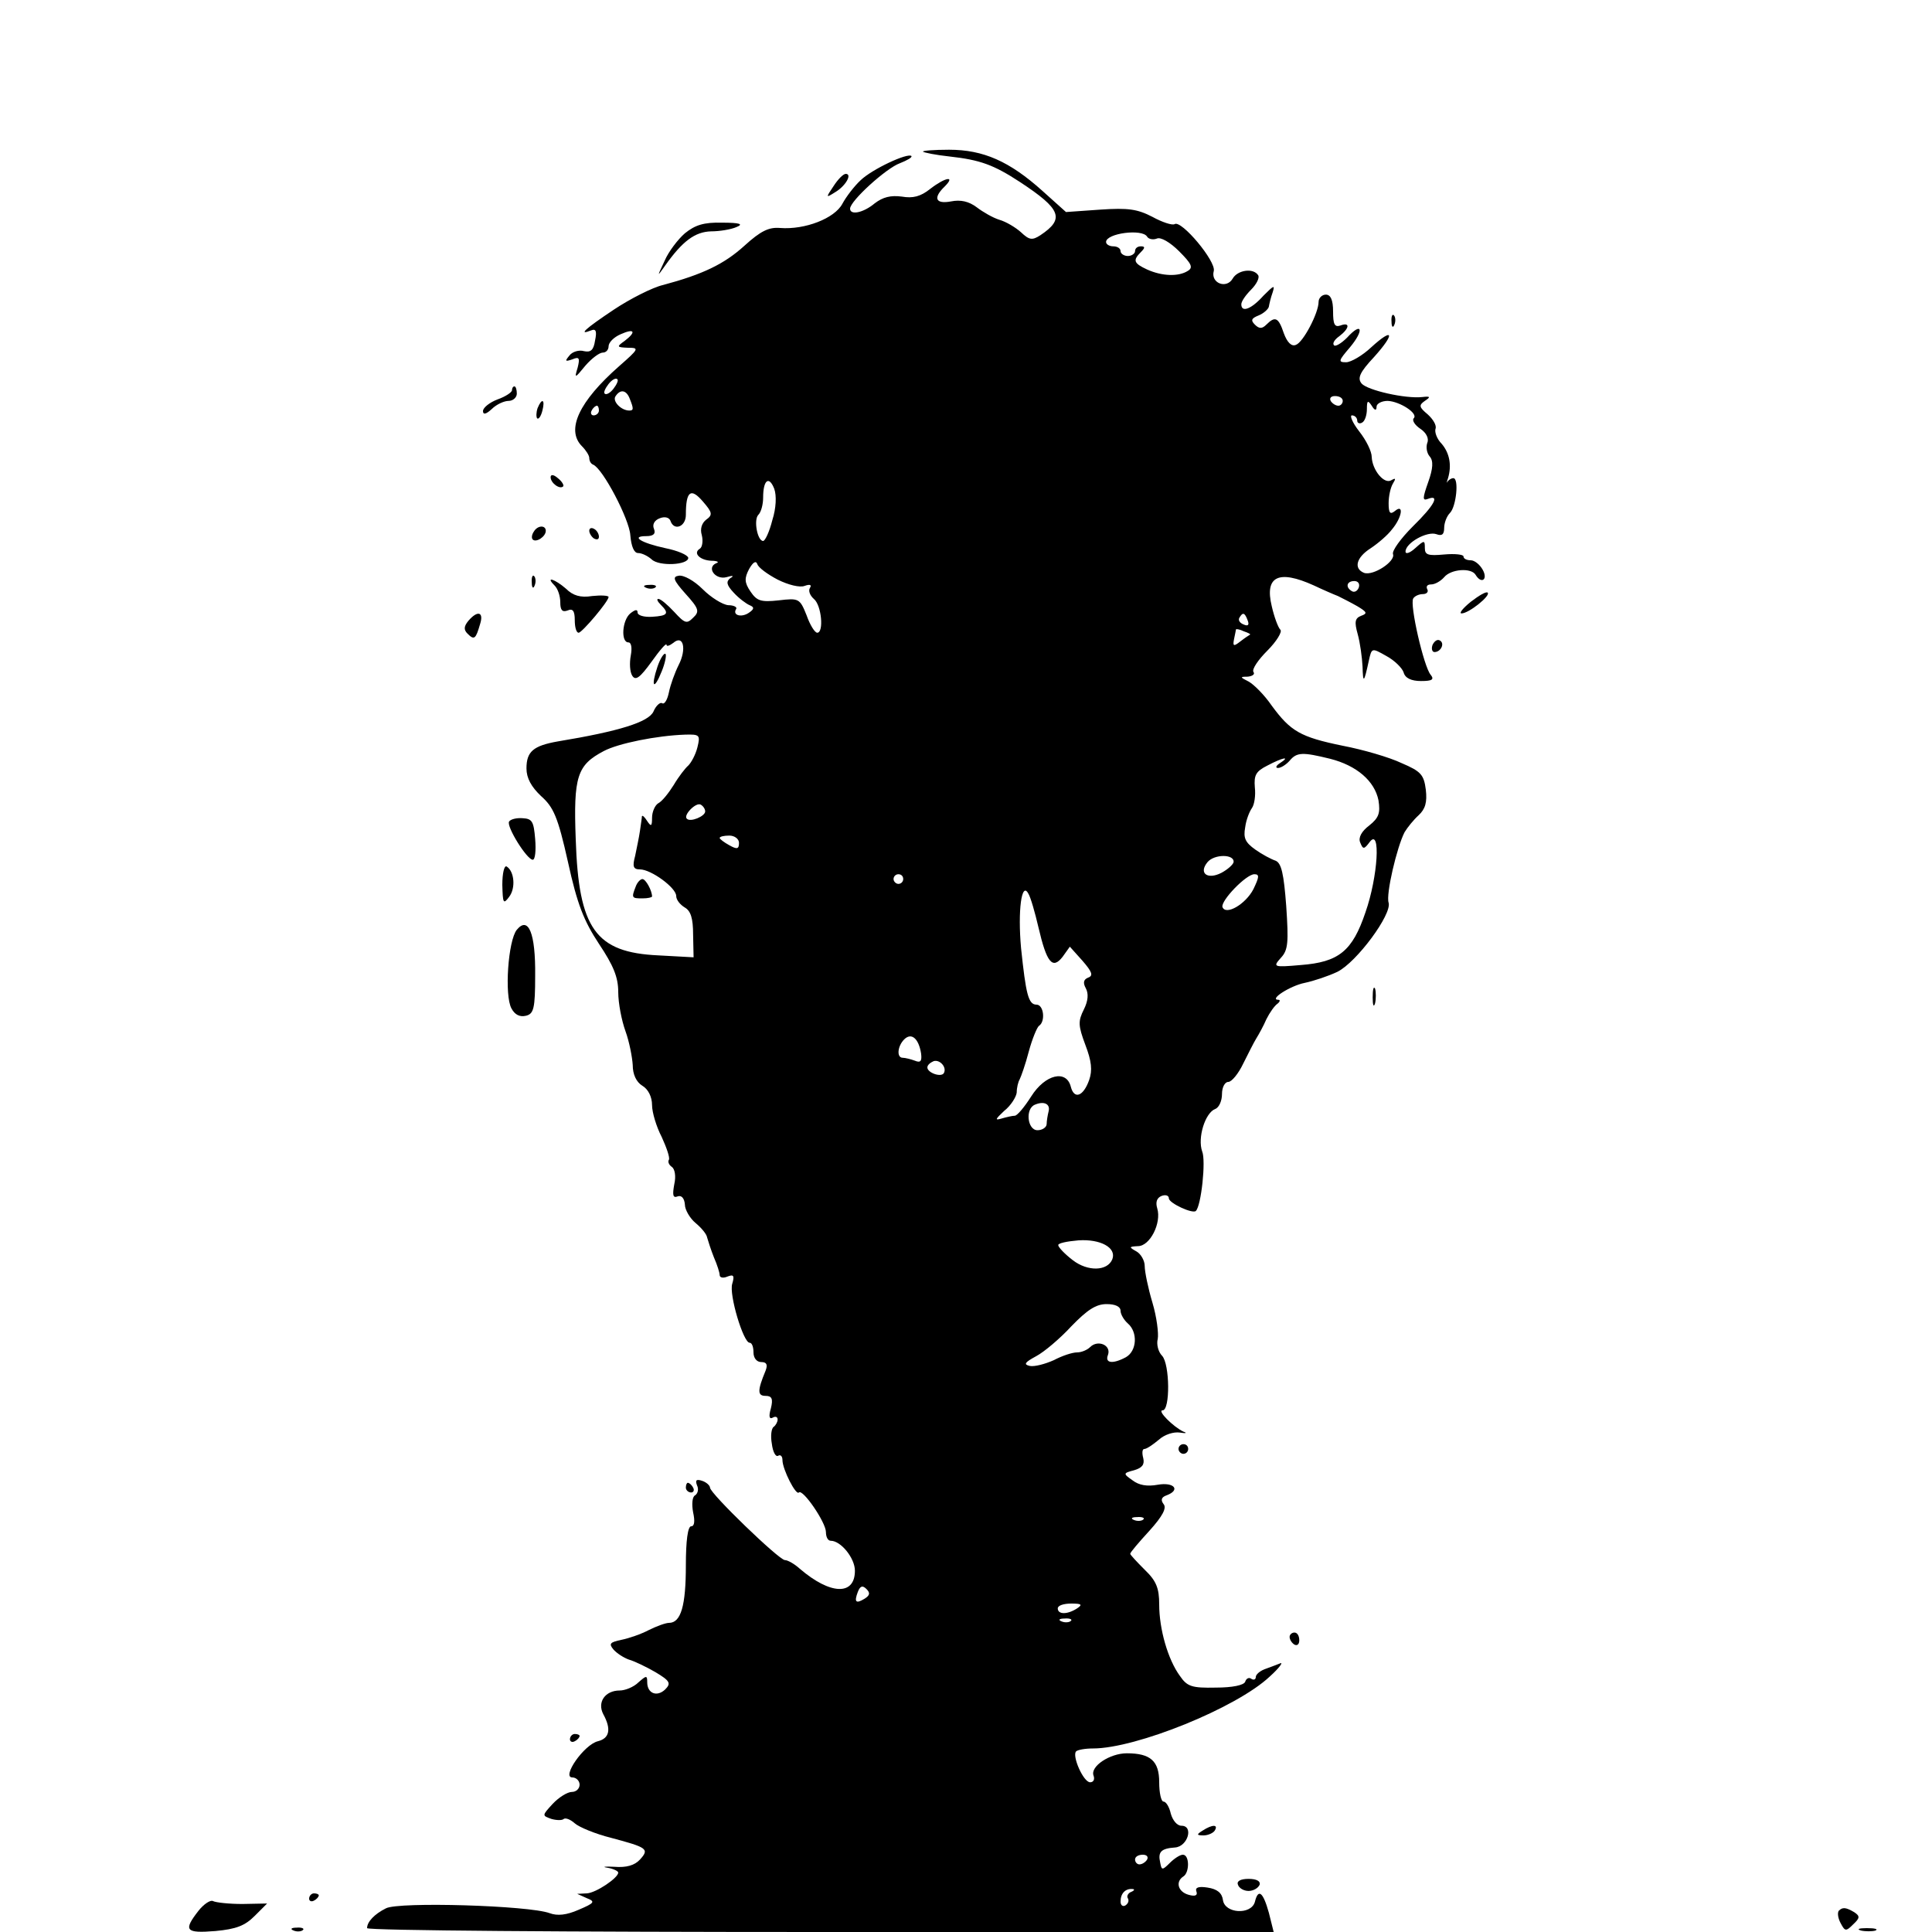 <?xml version="1.0" standalone="no"?>
<!DOCTYPE svg PUBLIC "-//W3C//DTD SVG 20010904//EN"
 "http://www.w3.org/TR/2001/REC-SVG-20010904/DTD/svg10.dtd">
<svg version="1.0" xmlns="http://www.w3.org/2000/svg"
 width="400pt" height="400pt" viewBox="0 0 400 400"
 preserveAspectRatio="xMidYMid meet">

<g transform="translate(0,400) scale(0.1,-0.1)"
fill="#000000" stroke="none">
<path d="M1911 3686 c2 -2 27 -7 55 -10 63 -7 91 -17 146 -53 85 -56 93 -76
42 -110 -17 -11 -23 -10 -40 6 -11 10 -31 22 -45 26 -13 4 -34 16 -47 26 -16
12 -33 16 -53 12 -32 -6 -38 7 -13 31 23 23 1 19 -30 -5 -20 -16 -36 -20 -59
-16 -23 3 -39 -1 -56 -14 -24 -20 -51 -25 -51 -11 0 16 75 84 103 94 15 6 26
12 24 15 -8 7 -81 -27 -105 -50 -13 -12 -30 -34 -38 -49 -16 -30 -77 -54 -129
-50 -23 2 -40 -6 -74 -37 -42 -38 -86 -59 -168 -81 -22 -5 -69 -29 -102 -51
-60 -40 -75 -54 -47 -43 10 4 12 -2 8 -21 -3 -20 -9 -25 -23 -22 -10 3 -24 -1
-30 -9 -10 -12 -9 -13 6 -8 14 6 16 3 11 -17 -7 -23 -6 -23 16 4 13 15 29 27
36 27 7 0 12 6 12 13 0 8 11 19 25 25 29 13 33 5 8 -14 -17 -12 -16 -13 7 -14
24 0 23 -2 -18 -38 -83 -73 -111 -132 -77 -166 8 -8 15 -19 15 -24 0 -6 3 -12
8 -14 20 -8 75 -113 77 -146 2 -24 8 -37 16 -37 8 0 20 -6 28 -13 15 -15 76
-12 76 3 -1 6 -22 15 -47 20 -51 11 -73 25 -40 25 15 0 20 5 16 15 -4 9 1 18
12 22 10 4 19 2 22 -5 7 -22 32 -13 32 12 0 49 10 57 35 28 20 -23 21 -28 7
-38 -9 -7 -13 -19 -9 -32 3 -12 1 -25 -4 -28 -15 -9 0 -24 24 -25 12 0 17 -3
10 -5 -21 -9 -2 -35 21 -29 13 4 17 3 8 -2 -9 -7 -8 -14 7 -30 11 -12 26 -23
33 -26 10 -4 10 -8 -2 -16 -15 -10 -34 -5 -26 8 3 4 -5 8 -16 8 -12 1 -36 16
-53 33 -18 18 -40 30 -50 28 -13 -2 -11 -9 14 -37 28 -31 30 -37 16 -50 -13
-13 -17 -12 -39 12 -14 15 -28 27 -33 27 -4 0 -2 -5 5 -12 18 -18 15 -23 -18
-25 -17 -1 -30 3 -30 9 0 7 -5 6 -15 -2 -17 -14 -20 -60 -4 -60 6 0 8 -11 5
-27 -3 -16 -2 -34 3 -42 7 -11 16 -4 40 29 17 24 31 40 31 35 0 -4 6 -2 14 4
21 18 28 -13 11 -46 -8 -16 -17 -41 -20 -56 -3 -15 -9 -26 -14 -23 -4 3 -13
-5 -18 -17 -10 -22 -71 -41 -198 -62 -51 -9 -65 -21 -65 -56 0 -20 10 -38 30
-57 26 -23 35 -43 56 -137 19 -87 33 -122 64 -169 30 -45 40 -69 40 -100 0
-23 7 -59 15 -81 8 -22 14 -54 15 -70 0 -19 7 -35 20 -43 12 -7 20 -23 20 -40
0 -15 9 -45 20 -66 10 -22 17 -42 15 -47 -3 -4 0 -11 6 -15 6 -4 9 -19 5 -36
-4 -22 -3 -29 7 -25 8 3 14 -4 15 -17 0 -11 11 -29 22 -38 12 -10 23 -23 24
-30 2 -7 8 -26 14 -41 7 -16 12 -32 12 -37 0 -5 7 -7 16 -3 13 5 15 2 10 -15
-7 -22 23 -122 36 -122 5 0 8 -9 8 -20 0 -12 7 -20 16 -20 11 0 14 -5 9 -18
-17 -41 -17 -52 0 -52 13 0 16 -6 11 -26 -5 -17 -3 -23 4 -19 5 3 10 2 10 -4
0 -5 -4 -12 -8 -15 -5 -3 -7 -19 -4 -35 2 -17 8 -28 13 -25 5 3 9 -1 9 -9 0
-19 28 -74 34 -67 8 8 56 -62 56 -82 0 -10 4 -18 10 -18 21 0 50 -36 50 -62 0
-52 -51 -50 -114 4 -11 10 -25 18 -31 18 -12 0 -155 138 -155 150 0 4 -7 11
-16 14 -12 4 -15 2 -11 -9 4 -8 2 -17 -4 -21 -6 -3 -7 -19 -4 -35 4 -18 3 -29
-4 -29 -7 0 -11 -30 -11 -81 0 -83 -10 -119 -35 -119 -7 0 -26 -7 -42 -15 -15
-8 -41 -17 -56 -20 -24 -5 -27 -8 -17 -20 7 -8 21 -17 32 -21 11 -3 36 -15 55
-26 30 -18 33 -23 20 -36 -17 -16 -37 -8 -37 15 0 15 -2 14 -18 0 -10 -10 -28
-17 -39 -17 -30 0 -47 -24 -34 -49 17 -31 13 -50 -11 -56 -29 -7 -76 -75 -53
-75 8 0 15 -7 15 -15 0 -8 -7 -15 -16 -15 -9 0 -27 -11 -40 -25 -22 -24 -22
-24 -2 -31 11 -3 22 -3 25 0 4 3 14 -1 23 -9 9 -8 43 -22 75 -30 75 -20 80
-23 60 -45 -11 -12 -28 -17 -53 -15 -20 1 -27 0 -14 -2 12 -2 22 -7 22 -10 0
-11 -46 -42 -65 -43 l-20 -1 20 -9 c18 -7 16 -10 -17 -24 -25 -11 -44 -13 -60
-7 -43 16 -313 24 -339 10 -24 -12 -39 -28 -39 -41 0 -5 422 -8 939 -8 l938 0
-10 40 c-12 43 -22 51 -29 22 -8 -27 -62 -24 -66 4 -2 15 -12 23 -32 26 -19 3
-26 0 -23 -8 3 -8 -2 -11 -16 -7 -22 6 -28 27 -11 38 13 8 13 45 -1 45 -6 0
-18 -8 -27 -17 -16 -16 -17 -15 -20 1 -5 22 2 29 31 31 26 2 39 45 13 45 -9 0
-18 11 -22 25 -3 14 -10 25 -15 25 -5 0 -9 18 -9 40 0 44 -18 60 -67 60 -35 0
-76 -27 -69 -46 3 -8 0 -14 -7 -14 -14 0 -38 55 -29 64 3 3 18 6 35 6 89 0
297 84 366 149 20 18 29 31 21 27 -8 -3 -23 -9 -32 -12 -10 -4 -18 -11 -18
-16 0 -5 -4 -7 -9 -4 -5 4 -11 1 -13 -6 -3 -7 -26 -12 -61 -12 -49 -1 -59 2
-74 24 -25 34 -43 97 -43 148 0 34 -6 49 -30 72 -16 16 -30 31 -30 33 0 3 18
24 40 48 27 30 36 47 29 55 -6 8 -5 14 6 18 30 11 16 28 -18 22 -22 -4 -39 -1
-52 9 -20 14 -20 15 3 21 17 5 22 12 19 25 -3 11 -2 19 2 19 5 0 18 9 30 19
12 11 31 17 44 15 12 -2 16 -1 7 2 -21 10 -55 44 -43 44 16 0 15 96 -1 113 -8
8 -12 24 -9 35 2 11 -2 45 -11 75 -9 30 -16 64 -16 76 0 11 -8 25 -17 30 -16
9 -16 10 3 11 25 0 49 48 40 78 -4 13 -1 22 9 26 8 3 15 1 15 -5 0 -10 50 -33
56 -26 11 11 21 104 13 123 -10 28 6 80 27 88 8 3 14 17 14 31 0 14 6 25 13
25 7 0 21 17 31 38 10 20 22 44 27 52 5 8 15 26 21 40 7 14 17 28 23 32 5 4 6
8 2 8 -21 0 24 29 54 35 19 4 49 14 68 23 40 20 113 119 106 143 -6 17 17 115
33 146 6 10 19 26 29 35 14 13 18 27 15 53 -4 31 -10 38 -50 55 -25 12 -80 28
-122 36 -88 18 -108 30 -147 83 -15 22 -37 44 -48 50 -18 9 -18 10 -2 10 10 1
16 5 12 10 -3 6 10 25 29 44 19 19 31 39 27 43 -5 5 -13 27 -18 49 -15 62 14
76 87 43 19 -9 42 -19 50 -22 8 -4 26 -13 40 -21 20 -12 22 -15 8 -20 -13 -5
-14 -13 -7 -38 5 -18 9 -48 10 -67 1 -36 3 -34 13 12 6 27 6 27 36 10 17 -9
33 -25 36 -34 3 -12 16 -18 36 -18 23 0 28 3 20 13 -14 16 -44 146 -36 158 3
5 12 9 20 9 8 0 12 5 9 10 -3 6 0 10 8 10 8 0 20 7 27 15 14 17 56 20 65 5 12
-20 26 -10 15 10 -6 11 -17 20 -25 20 -8 0 -15 3 -15 8 0 4 -18 6 -40 4 -33
-3 -40 -1 -40 13 0 17 -1 17 -20 0 -11 -10 -20 -13 -20 -7 0 18 45 43 64 36
11 -4 16 -1 16 13 0 10 5 24 12 31 13 13 19 72 7 72 -4 0 -9 -3 -12 -7 -2 -5
-2 -1 1 7 8 27 3 52 -13 71 -10 10 -15 24 -13 31 3 7 -5 20 -16 30 -18 15 -19
19 -6 28 12 8 12 10 -5 8 -35 -4 -114 14 -126 28 -9 11 -4 23 26 55 44 49 40
62 -6 20 -18 -17 -42 -31 -52 -31 -17 0 -16 3 8 31 30 36 25 54 -6 20 -12 -12
-24 -19 -27 -16 -4 4 1 12 11 19 21 16 23 30 2 22 -12 -4 -15 3 -15 29 0 24
-5 35 -15 35 -8 0 -15 -7 -15 -15 0 -23 -32 -84 -47 -89 -9 -4 -18 5 -25 24
-11 33 -18 36 -36 18 -9 -9 -15 -9 -24 0 -9 9 -7 13 8 19 10 4 20 13 21 18 1
6 4 19 8 30 5 16 2 14 -19 -7 -25 -28 -46 -36 -46 -18 0 6 9 19 20 30 12 12
18 25 15 30 -10 16 -43 11 -53 -7 -13 -22 -46 -9 -39 16 5 20 -67 106 -81 97
-5 -3 -26 4 -46 15 -31 16 -50 19 -108 15 l-71 -5 -49 44 c-68 61 -122 85
-193 85 -32 0 -56 -2 -54 -4z m464 -176 c3 -5 12 -7 20 -4 8 4 28 -8 46 -26
26 -26 30 -34 18 -41 -19 -12 -53 -11 -84 3 -28 13 -30 19 -13 36 9 9 9 12 0
12 -7 0 -12 -4 -12 -10 0 -5 -7 -10 -15 -10 -8 0 -15 5 -15 10 0 6 -7 10 -15
10 -8 0 -15 4 -15 9 0 18 75 28 85 11z m-1105 -315 c-7 -9 -15 -13 -18 -10 -3
2 1 11 8 20 7 9 15 13 18 10 3 -2 -1 -11 -8 -20z m34 -21 c8 -20 8 -24 -1 -24
-17 0 -35 19 -29 29 10 16 23 14 30 -5z m1476 -4 c0 -5 -4 -10 -9 -10 -6 0
-13 5 -16 10 -3 6 1 10 9 10 9 0 16 -4 16 -10z m70 -12 c0 6 10 12 23 12 25
-1 64 -26 54 -36 -4 -4 2 -14 14 -22 12 -8 18 -20 14 -29 -3 -9 -1 -21 5 -28
8 -9 7 -25 -3 -53 -12 -34 -12 -39 -1 -35 26 10 14 -13 -31 -57 -25 -25 -43
-50 -41 -57 6 -15 -41 -46 -60 -39 -22 9 -16 32 14 51 15 10 35 27 44 39 21
25 25 54 6 38 -10 -8 -13 -4 -13 16 0 15 4 33 9 41 6 10 6 12 -3 7 -15 -10
-40 21 -41 48 0 11 -11 34 -26 53 -14 18 -20 33 -15 33 6 0 11 -5 11 -11 0 -5
5 -7 10 -4 6 3 10 16 10 28 0 18 2 19 10 7 6 -10 10 -11 10 -2z m-1610 -8 c0
-5 -5 -10 -11 -10 -5 0 -7 5 -4 10 3 6 8 10 11 10 2 0 4 -4 4 -10z m359 -227
c-6 -24 -15 -43 -19 -43 -12 0 -20 44 -10 54 6 6 10 22 10 36 0 36 12 46 23
18 5 -14 4 -40 -4 -65z m11 -123 c22 -11 46 -17 56 -13 11 4 15 2 11 -4 -4 -6
0 -16 8 -23 16 -13 21 -70 7 -70 -5 0 -15 16 -22 36 -14 35 -16 36 -58 31 -37
-4 -45 -1 -58 18 -13 19 -13 28 -3 47 8 14 14 18 17 10 2 -7 21 -21 42 -32z
m1203 -17 c-3 -7 -9 -10 -14 -7 -14 8 -11 21 5 21 8 0 12 -6 9 -14z m-230 -67
c4 -10 1 -13 -8 -9 -8 3 -12 9 -9 14 7 12 11 11 17 -5z m5 -30 c-2 -1 -11 -7
-20 -14 -14 -11 -16 -10 -13 5 2 10 4 19 4 20 1 1 8 0 16 -4 9 -3 15 -6 13 -7z
m-1144 -233 c-4 -16 -13 -32 -19 -38 -6 -5 -20 -23 -30 -40 -10 -16 -24 -34
-32 -38 -7 -4 -13 -18 -13 -30 0 -18 -2 -19 -10 -7 -5 8 -10 13 -11 10 0 -3
-2 -16 -4 -30 -2 -14 -7 -37 -10 -52 -6 -22 -4 -28 10 -28 23 0 75 -38 75 -55
0 -8 8 -18 18 -24 12 -7 17 -22 17 -56 l1 -47 -73 4 c-130 6 -165 55 -171 240
-5 131 3 154 58 183 30 16 110 32 168 34 31 1 32 -1 26 -26z m1310 -24 c55
-14 92 -46 100 -86 4 -26 1 -36 -19 -52 -16 -12 -23 -25 -19 -35 6 -15 8 -15
20 1 23 30 17 -72 -9 -146 -27 -80 -55 -103 -134 -109 -57 -5 -58 -4 -41 15
15 16 16 32 11 107 -5 67 -10 89 -22 94 -9 3 -28 13 -42 23 -21 15 -25 24 -21
46 2 16 9 33 14 40 5 7 8 26 6 43 -2 25 2 33 26 45 32 17 49 20 26 5 -8 -5
-10 -10 -4 -10 6 0 17 7 24 15 15 18 27 18 84 4z m-1294 -109 c0 -10 -31 -23
-38 -15 -8 7 19 35 29 29 5 -3 9 -9 9 -14z m70 -65 c0 -13 -4 -14 -20 -5 -11
6 -20 13 -20 15 0 3 9 5 20 5 11 0 20 -7 20 -15z m1024 -40 c-1 -5 -12 -15
-25 -22 -29 -15 -48 -1 -29 22 14 17 56 17 54 0z m-684 -35 c0 -5 -4 -10 -10
-10 -5 0 -10 5 -10 10 0 6 5 10 10 10 6 0 10 -4 10 -10z m725 -21 c-16 -31
-57 -55 -64 -37 -4 13 49 68 66 68 11 0 10 -6 -2 -31z m-445 -79 c17 -73 29
-88 50 -61 l15 21 26 -29 c20 -23 23 -31 12 -35 -10 -4 -11 -11 -5 -22 6 -11
5 -26 -4 -44 -12 -24 -12 -33 3 -73 13 -34 15 -53 8 -73 -12 -34 -31 -41 -38
-14 -9 36 -53 26 -82 -20 -14 -22 -29 -40 -34 -40 -5 0 -18 -3 -28 -6 -14 -4
-12 -1 6 16 14 11 25 29 26 38 0 10 3 22 6 27 3 6 12 31 19 58 7 26 17 50 21
53 14 9 10 44 -5 44 -17 0 -22 22 -32 117 -7 77 1 139 15 113 5 -8 14 -40 21
-70z m-243 -261 c2 -16 -1 -20 -13 -15 -8 3 -20 6 -25 6 -13 0 -11 24 3 38 15
15 30 2 35 -29z m47 -41 c-6 -9 -34 1 -34 12 0 5 6 10 13 13 13 4 28 -13 21
-25z m217 -79 c-2 -8 -4 -20 -4 -26 0 -7 -9 -13 -19 -13 -21 0 -26 45 -5 53
19 8 32 1 28 -14z m132 -306 c-10 -25 -51 -26 -82 -2 -17 13 -30 27 -30 31 -1
4 18 8 42 10 45 3 79 -15 70 -39z m17 -107 c0 -7 7 -19 15 -26 21 -18 19 -57
-4 -70 -28 -15 -44 -12 -37 5 7 20 -21 32 -37 16 -6 -6 -18 -11 -27 -11 -10 0
-31 -7 -48 -16 -18 -8 -40 -14 -50 -12 -13 3 -11 7 13 20 17 9 50 37 73 62 33
34 51 46 73 46 18 0 29 -5 29 -14z m47 -432 c-3 -3 -12 -4 -19 -1 -8 3 -5 6 6
6 11 1 17 -2 13 -5z m-577 -164 c-18 -11 -22 -7 -14 14 5 13 10 14 18 6 8 -8
7 -13 -4 -20z m440 -20 c-20 -13 -40 -13 -40 0 0 6 12 10 28 10 21 0 24 -2 12
-10z m-13 -26 c-3 -3 -12 -4 -19 -1 -8 3 -5 6 6 6 11 1 17 -2 13 -5z m158
-494 c-3 -5 -10 -10 -16 -10 -5 0 -9 5 -9 10 0 6 7 10 16 10 8 0 12 -4 9 -10z
m-33 -67 c-6 -2 -10 -9 -7 -13 3 -5 1 -11 -5 -15 -5 -3 -10 0 -10 8 0 17 10
27 24 26 6 0 5 -3 -2 -6z"/>
<path d="M1316 2164 c-9 -23 -8 -24 14 -24 11 0 20 2 20 4 0 12 -13 36 -20 36
-4 0 -11 -7 -14 -16z"/>
<path d="M1726 3615 c-17 -25 -16 -25 3 -13 22 13 36 38 22 38 -5 0 -16 -11
-25 -25z"/>
<path d="M1418 3517 c-14 -12 -34 -38 -42 -57 -16 -34 -16 -34 1 -10 36 51 62
70 95 71 18 0 42 4 53 9 15 6 7 9 -30 9 -38 1 -56 -5 -77 -22z"/>
<path d="M2881 3334 c0 -11 3 -14 6 -6 3 7 2 16 -1 19 -3 4 -6 -2 -5 -13z"/>
<path d="M1060 3192 c0 -4 -13 -13 -30 -19 -16 -6 -30 -17 -30 -24 0 -8 6 -7
18 4 10 10 26 17 35 17 9 0 17 7 17 15 0 8 -2 15 -5 15 -3 0 -5 -4 -5 -8z"/>
<path d="M1113 3155 c-3 -9 -3 -18 -1 -21 3 -3 8 4 11 16 6 23 -1 27 -10 5z"/>
<path d="M1140 3012 c0 -12 19 -26 26 -19 2 2 -2 10 -11 17 -9 8 -15 8 -15 2z"/>
<path d="M1105 2899 c-4 -6 -5 -13 -2 -16 7 -7 27 6 27 18 0 12 -17 12 -25 -2z"/>
<path d="M1220 2901 c0 -5 5 -13 10 -16 6 -3 10 -2 10 4 0 5 -4 13 -10 16 -5
3 -10 2 -10 -4z"/>
<path d="M1101 2794 c0 -11 3 -14 6 -6 3 7 2 16 -1 19 -3 4 -6 -2 -5 -13z"/>
<path d="M1148 2788 c7 -7 12 -22 12 -35 0 -16 4 -21 15 -17 11 5 15 -1 15
-20 0 -14 3 -26 8 -26 7 0 62 65 62 74 0 3 -15 4 -34 2 -24 -4 -40 1 -54 15
-23 20 -44 27 -24 7z"/>
<path d="M1338 2783 c7 -3 16 -2 19 1 4 3 -2 6 -13 5 -11 0 -14 -3 -6 -6z"/>
<path d="M3045 2754 c-16 -13 -25 -24 -19 -24 15 0 61 37 54 43 -3 3 -18 -6
-35 -19z"/>
<path d="M970 2715 c-10 -12 -10 -19 -2 -27 14 -14 17 -11 26 20 8 25 -5 29
-24 7z"/>
<path d="M2966 2665 c-3 -8 -1 -15 4 -15 13 0 22 18 11 24 -5 3 -11 -1 -15 -9z"/>
<path d="M1361 2619 c-14 -42 -7 -49 9 -9 7 17 10 33 8 36 -3 3 -11 -9 -17
-27z"/>
<path d="M1054 2299 c-6 -10 37 -79 49 -79 5 0 7 19 5 43 -3 36 -6 42 -26 43
-12 1 -25 -2 -28 -7z"/>
<path d="M1040 2168 c1 -38 2 -41 14 -25 14 18 11 53 -5 63 -5 3 -9 -14 -9
-38z"/>
<path d="M1070 2075 c-18 -22 -26 -136 -11 -163 7 -13 17 -18 30 -15 16 4 19
15 19 83 1 88 -14 124 -38 95z"/>
<path d="M2842 1935 c0 -16 2 -22 5 -12 2 9 2 23 0 30 -3 6 -5 -1 -5 -18z"/>
<path d="M2440 1000 c0 -5 5 -10 10 -10 6 0 10 5 10 10 0 6 -4 10 -10 10 -5 0
-10 -4 -10 -10z"/>
<path d="M1420 920 c0 -5 5 -10 11 -10 5 0 7 5 4 10 -3 6 -8 10 -11 10 -2 0
-4 -4 -4 -10z"/>
<path d="M2670 611 c0 -6 5 -13 10 -16 6 -3 10 1 10 9 0 9 -4 16 -10 16 -5 0
-10 -4 -10 -9z"/>
<path d="M1180 399 c0 -5 5 -7 10 -4 6 3 10 8 10 11 0 2 -4 4 -10 4 -5 0 -10
-5 -10 -11z"/>
<path d="M2490 210 c-13 -8 -13 -10 2 -10 9 0 20 5 23 10 8 13 -5 13 -25 0z"/>
<path d="M2563 98 c2 -7 12 -13 22 -13 10 0 20 6 23 13 2 7 -6 12 -23 12 -17
0 -25 -5 -22 -12z"/>
<path d="M640 69 c0 -5 5 -7 10 -4 6 3 10 8 10 11 0 2 -4 4 -10 4 -5 0 -10 -5
-10 -11z"/>
<path d="M411 44 c-32 -41 -27 -47 35 -42 43 4 61 11 81 31 l26 26 -51 -1
c-28 0 -55 3 -61 6 -5 3 -19 -6 -30 -20z"/>
<path d="M3807 44 c-3 -4 -2 -15 4 -26 9 -17 11 -17 26 -2 14 13 14 17 2 25
-17 10 -24 11 -32 3z"/>
<path d="M608 3 c7 -3 16 -2 19 1 4 3 -2 6 -13 5 -11 0 -14 -3 -6 -6z"/>
<path d="M3853 3 c9 -2 23 -2 30 0 6 3 -1 5 -18 5 -16 0 -22 -2 -12 -5z"/>
</g>
</svg>
